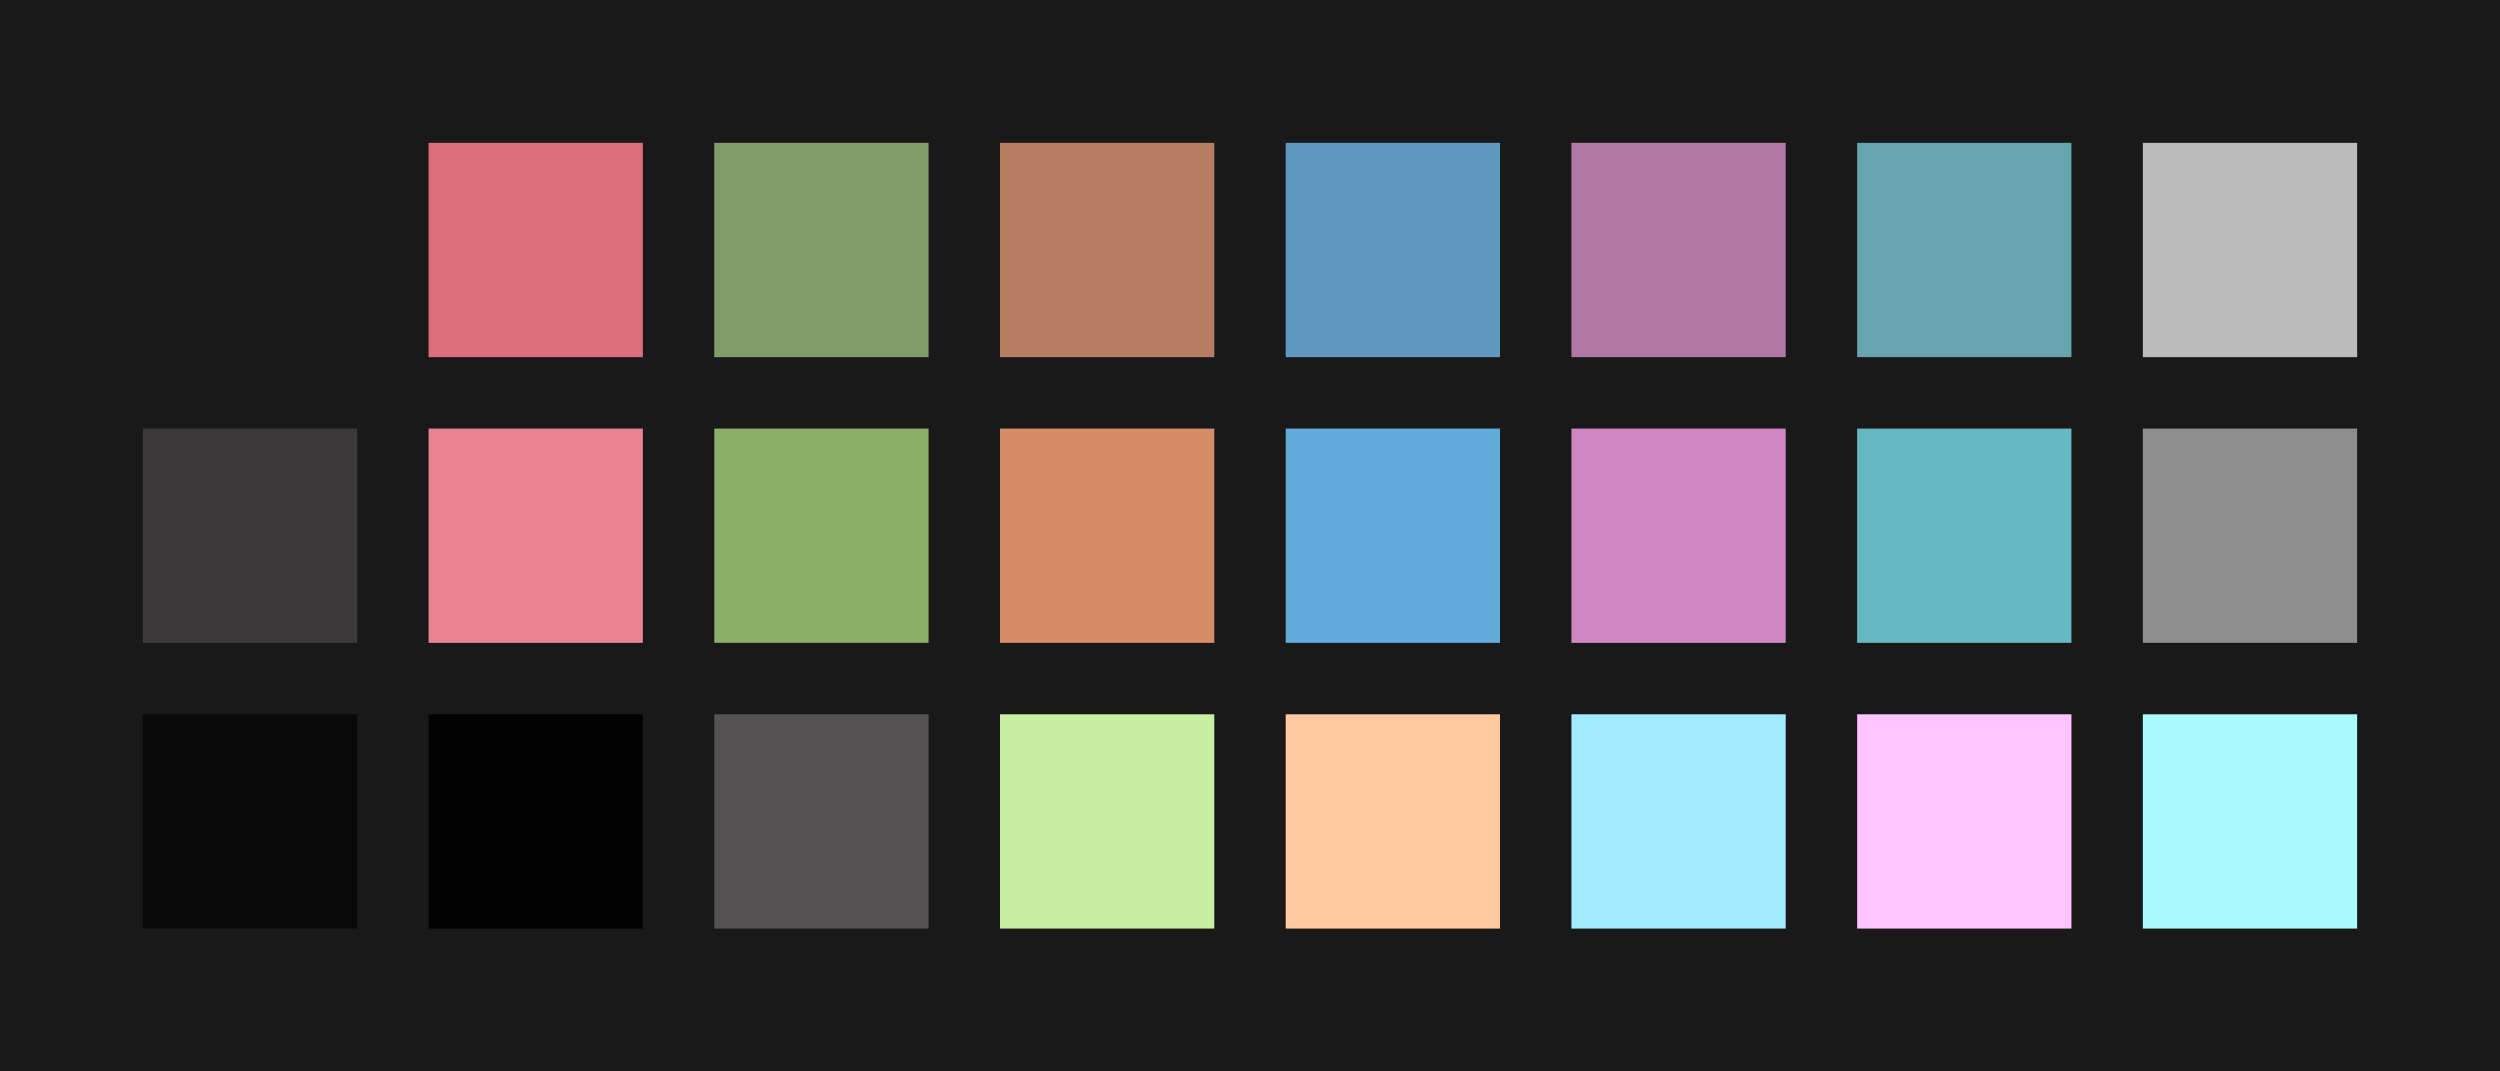 <?xml version="1.0" encoding="UTF-8" ?>
<svg width="525" height="225" xmlns="http://www.w3.org/2000/svg">
<rect x="0" y="0" width="525" height="225" style="fill:#191919" />
<rect x="30" y="30" width="45" height="45" style="fill:#191919" />
<rect x="90" y="30" width="45" height="45" style="fill:#DE6E7C" />
<rect x="150" y="30" width="45" height="45" style="fill:#819B69" />
<rect x="210" y="30" width="45" height="45" style="fill:#B77E64" />
<rect x="270" y="30" width="45" height="45" style="fill:#6099C0" />
<rect x="330" y="30" width="45" height="45" style="fill:#B279A7" />
<rect x="390" y="30" width="45" height="45" style="fill:#66A5AD" />
<rect x="450" y="30" width="45" height="45" style="fill:#BBBBBB" />
<rect x="30" y="90" width="45" height="45" style="fill:#3D3839" />
<rect x="90" y="90" width="45" height="45" style="fill:#E8838F" />
<rect x="150" y="90" width="45" height="45" style="fill:#8BAE68" />
<rect x="210" y="90" width="45" height="45" style="fill:#D68C67" />
<rect x="270" y="90" width="45" height="45" style="fill:#61ABDA" />
<rect x="330" y="90" width="45" height="45" style="fill:#CF86C1" />
<rect x="390" y="90" width="45" height="45" style="fill:#65B8C1" />
<rect x="450" y="90" width="45" height="45" style="fill:#8E8E8E" />
<rect x="30" y="150" width="45" height="45" style="fill:#090909" />
<rect x="90" y="150" width="45" height="45" style="fill:#020202" />
<rect x="150" y="150" width="45" height="45" style="fill:#565152" />
<rect x="210" y="150" width="45" height="45" style="fill:#c8eea1" />
<rect x="270" y="150" width="45" height="45" style="fill:#ffc9a0" />
<rect x="330" y="150" width="45" height="45" style="fill:#a1eaff" />
<rect x="390" y="150" width="45" height="45" style="fill:#ffc3ff" />
<rect x="450" y="150" width="45" height="45" style="fill:#a8faff" />
</svg>